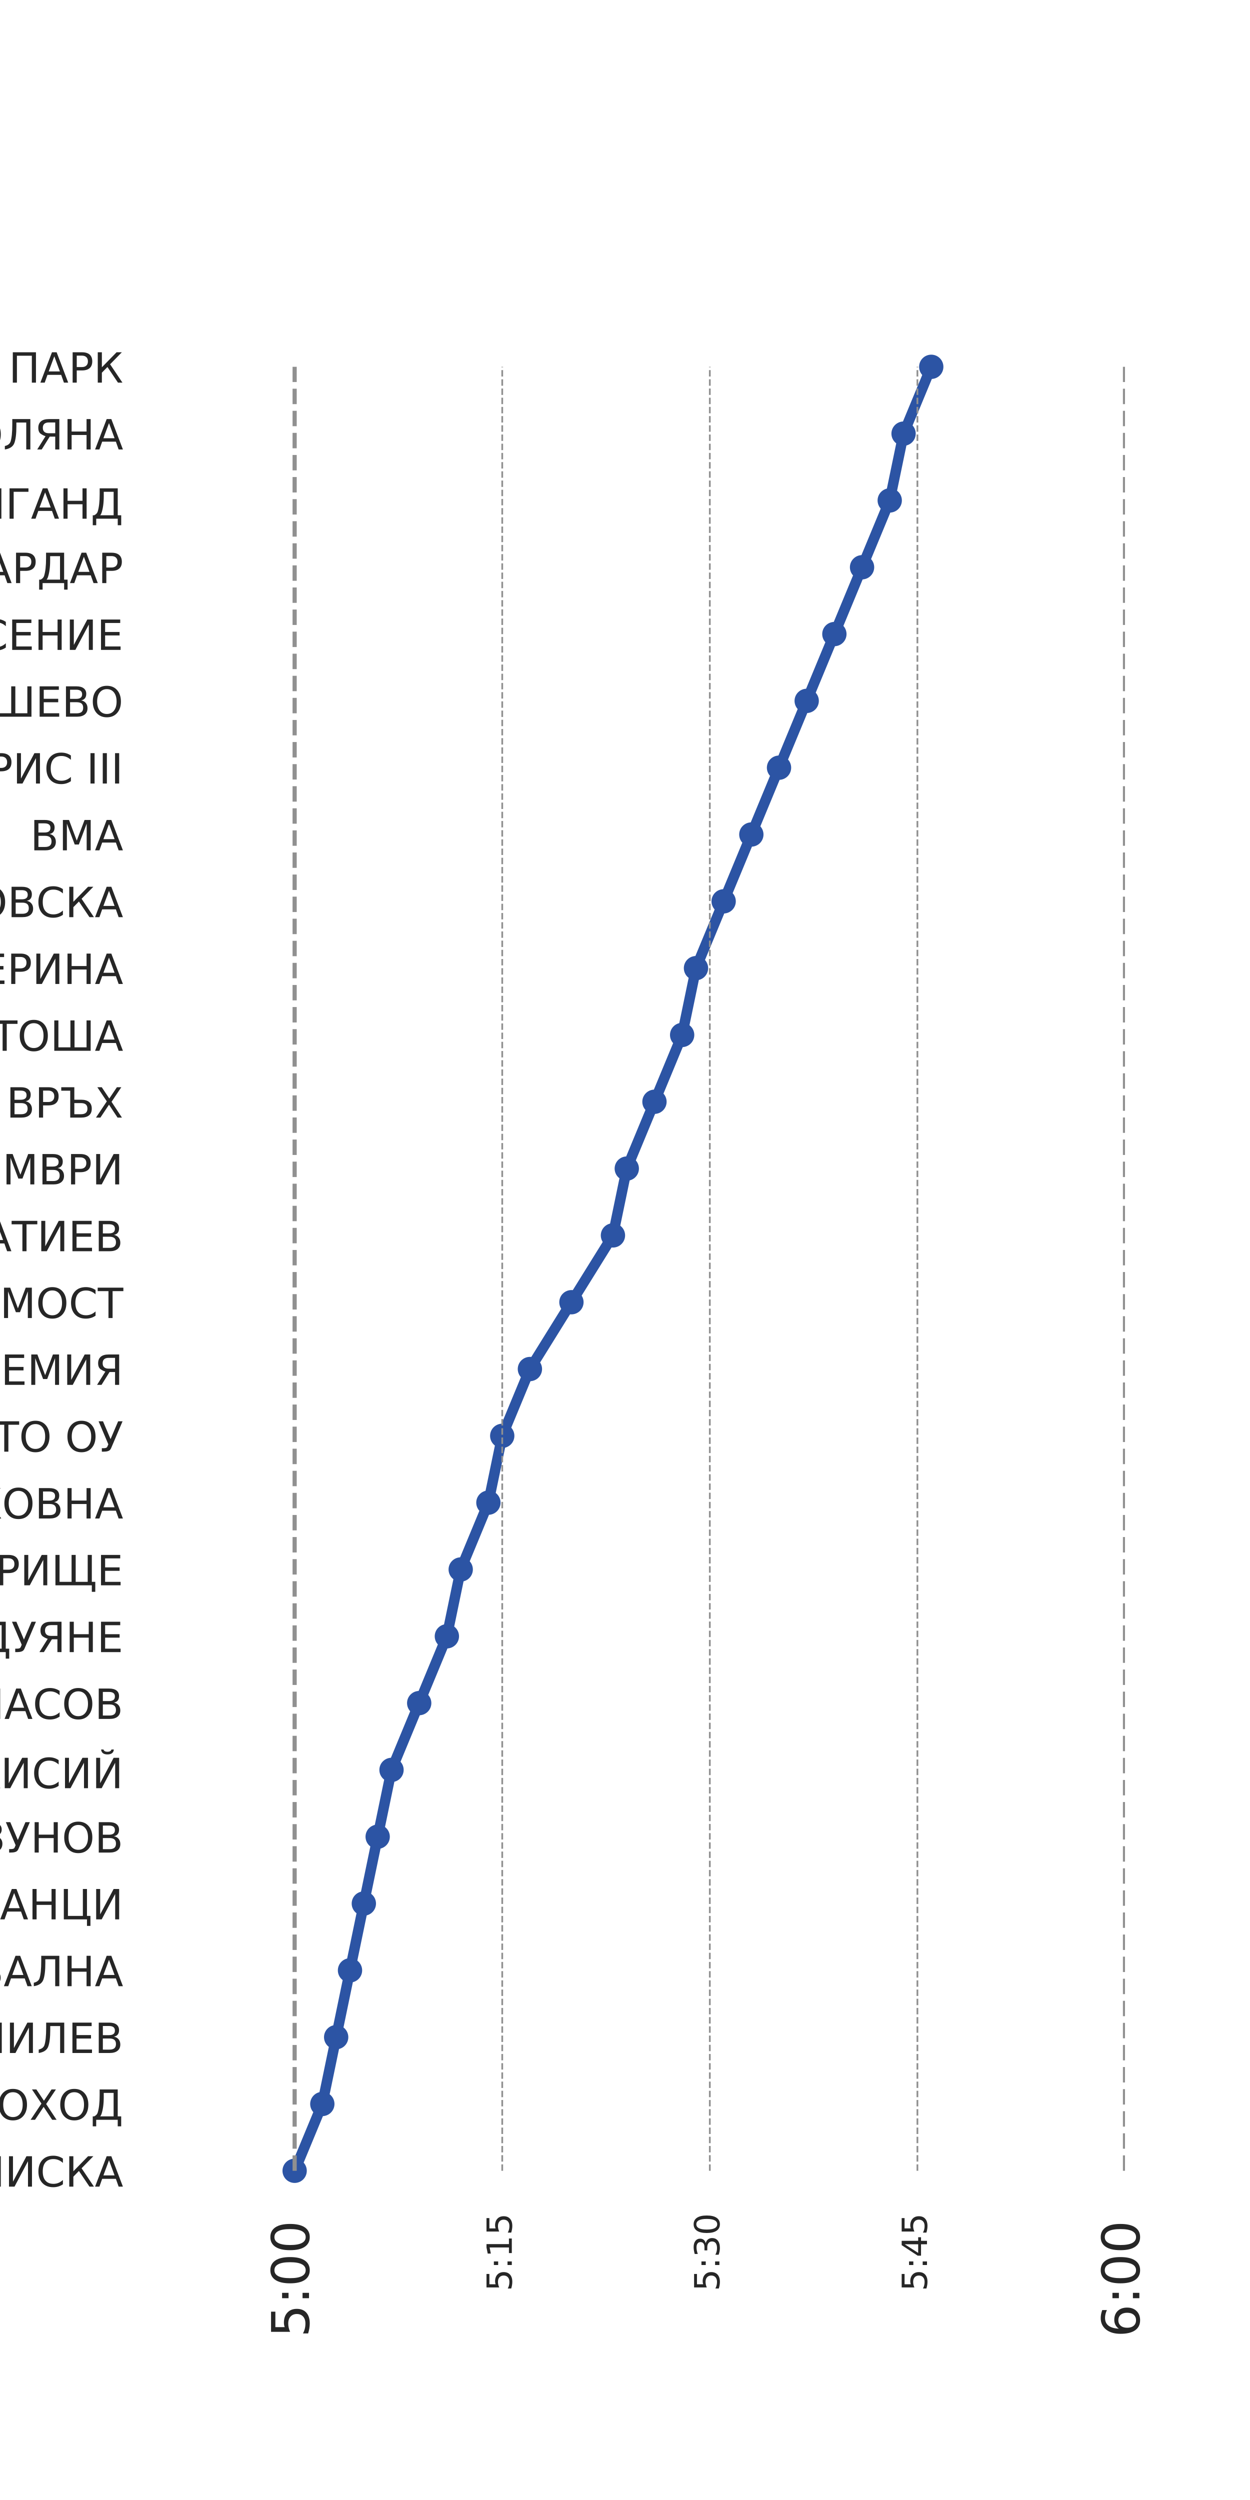<?xml version="1.0" encoding="utf-8" standalone="no"?>
<!DOCTYPE svg PUBLIC "-//W3C//DTD SVG 1.1//EN"
  "http://www.w3.org/Graphics/SVG/1.1/DTD/svg11.dtd">
<!-- Created with matplotlib (https://matplotlib.org/) -->
<svg height="720pt" version="1.1" viewBox="0 0 360 720" width="360pt" xmlns="http://www.w3.org/2000/svg" xmlns:xlink="http://www.w3.org/1999/xlink">
 <defs>
  <style type="text/css">
*{stroke-linecap:butt;stroke-linejoin:round;}
  </style>
 </defs>
 <g id="figure_1">
  <g id="patch_1">
   <path d="M 0 720 
L 360 720 
L 360 0 
L 0 0 
z
" style="fill:#ffffff;"/>
  </g>
  <g id="axes_1">
   <g id="patch_2">
    <path d="M 45 630 
L 324 630 
L 324 86.4 
L 45 86.4 
z
" style="fill:#ffffff;"/>
   </g>
   <g id="matplotlib.axis_1">
    <g id="xtick_1">
     <g id="text_1">
      <!-- 5:00 -->
      <defs>
       <path d="M 10.797 72.906 
L 49.516 72.906 
L 49.516 64.594 
L 19.828 64.594 
L 19.828 46.734 
Q 21.969 47.469 24.109 47.828 
Q 26.266 48.188 28.422 48.188 
Q 40.625 48.188 47.75 41.5 
Q 54.891 34.812 54.891 23.391 
Q 54.891 11.625 47.562 5.094 
Q 40.234 -1.422 26.906 -1.422 
Q 22.312 -1.422 17.547 -0.641 
Q 12.797 0.141 7.719 1.703 
L 7.719 11.625 
Q 12.109 9.234 16.797 8.062 
Q 21.484 6.891 26.703 6.891 
Q 35.156 6.891 40.078 11.328 
Q 45.016 15.766 45.016 23.391 
Q 45.016 31 40.078 35.438 
Q 35.156 39.891 26.703 39.891 
Q 22.75 39.891 18.812 39.016 
Q 14.891 38.141 10.797 36.281 
z
" id="DejaVuSans-53"/>
       <path d="M 11.719 12.406 
L 22.016 12.406 
L 22.016 0 
L 11.719 0 
z
M 11.719 51.703 
L 22.016 51.703 
L 22.016 39.312 
L 11.719 39.312 
z
" id="DejaVuSans-58"/>
       <path d="M 31.781 66.406 
Q 24.172 66.406 20.328 58.906 
Q 16.5 51.422 16.5 36.375 
Q 16.5 21.391 20.328 13.891 
Q 24.172 6.391 31.781 6.391 
Q 39.453 6.391 43.281 13.891 
Q 47.125 21.391 47.125 36.375 
Q 47.125 51.422 43.281 58.906 
Q 39.453 66.406 31.781 66.406 
z
M 31.781 74.219 
Q 44.047 74.219 50.516 64.516 
Q 56.984 54.828 56.984 36.375 
Q 56.984 17.969 50.516 8.266 
Q 44.047 -1.422 31.781 -1.422 
Q 19.531 -1.422 13.062 8.266 
Q 6.594 17.969 6.594 36.375 
Q 6.594 54.828 13.062 64.516 
Q 19.531 74.219 31.781 74.219 
z
" id="DejaVuSans-48"/>
      </defs>
      <g style="fill:#262626;" transform="translate(88.996 673.184)rotate(-90)scale(0.15 -0.15)">
       <use xlink:href="#DejaVuSans-53"/>
       <use x="63.623" xlink:href="#DejaVuSans-58"/>
       <use x="97.314" xlink:href="#DejaVuSans-48"/>
       <use x="160.938" xlink:href="#DejaVuSans-48"/>
      </g>
     </g>
    </g>
    <g id="xtick_2">
     <g id="text_2">
      <!-- 6:00 -->
      <defs>
       <path d="M 33.016 40.375 
Q 26.375 40.375 22.484 35.828 
Q 18.609 31.297 18.609 23.391 
Q 18.609 15.531 22.484 10.953 
Q 26.375 6.391 33.016 6.391 
Q 39.656 6.391 43.531 10.953 
Q 47.406 15.531 47.406 23.391 
Q 47.406 31.297 43.531 35.828 
Q 39.656 40.375 33.016 40.375 
z
M 52.594 71.297 
L 52.594 62.312 
Q 48.875 64.062 45.094 64.984 
Q 41.312 65.922 37.594 65.922 
Q 27.828 65.922 22.672 59.328 
Q 17.531 52.734 16.797 39.406 
Q 19.672 43.656 24.016 45.922 
Q 28.375 48.188 33.594 48.188 
Q 44.578 48.188 50.953 41.516 
Q 57.328 34.859 57.328 23.391 
Q 57.328 12.156 50.688 5.359 
Q 44.047 -1.422 33.016 -1.422 
Q 20.359 -1.422 13.672 8.266 
Q 6.984 17.969 6.984 36.375 
Q 6.984 53.656 15.188 63.938 
Q 23.391 74.219 37.203 74.219 
Q 40.922 74.219 44.703 73.484 
Q 48.484 72.75 52.594 71.297 
z
" id="DejaVuSans-54"/>
      </defs>
      <g style="fill:#262626;" transform="translate(328.139 673.184)rotate(-90)scale(0.15 -0.15)">
       <use xlink:href="#DejaVuSans-54"/>
       <use x="63.623" xlink:href="#DejaVuSans-58"/>
       <use x="97.314" xlink:href="#DejaVuSans-48"/>
       <use x="160.938" xlink:href="#DejaVuSans-48"/>
      </g>
     </g>
    </g>
    <g id="xtick_3">
     <g id="text_3">
      <!-- 5:15 -->
      <defs>
       <path d="M 12.406 8.297 
L 28.516 8.297 
L 28.516 63.922 
L 10.984 60.406 
L 10.984 69.391 
L 28.422 72.906 
L 38.281 72.906 
L 38.281 8.297 
L 54.391 8.297 
L 54.391 0 
L 12.406 0 
z
" id="DejaVuSans-49"/>
      </defs>
      <g style="fill:#262626;" transform="translate(147.402 659.856)rotate(-90)scale(0.1 -0.1)">
       <use xlink:href="#DejaVuSans-53"/>
       <use x="63.623" xlink:href="#DejaVuSans-58"/>
       <use x="97.314" xlink:href="#DejaVuSans-49"/>
       <use x="160.938" xlink:href="#DejaVuSans-53"/>
      </g>
     </g>
    </g>
    <g id="xtick_4">
     <g id="text_4">
      <!-- 5:30 -->
      <defs>
       <path d="M 40.578 39.312 
Q 47.656 37.797 51.625 33 
Q 55.609 28.219 55.609 21.188 
Q 55.609 10.406 48.188 4.484 
Q 40.766 -1.422 27.094 -1.422 
Q 22.516 -1.422 17.656 -0.516 
Q 12.797 0.391 7.625 2.203 
L 7.625 11.719 
Q 11.719 9.328 16.594 8.109 
Q 21.484 6.891 26.812 6.891 
Q 36.078 6.891 40.938 10.547 
Q 45.797 14.203 45.797 21.188 
Q 45.797 27.641 41.281 31.266 
Q 36.766 34.906 28.719 34.906 
L 20.219 34.906 
L 20.219 43.016 
L 29.109 43.016 
Q 36.375 43.016 40.234 45.922 
Q 44.094 48.828 44.094 54.297 
Q 44.094 59.906 40.109 62.906 
Q 36.141 65.922 28.719 65.922 
Q 24.656 65.922 20.016 65.031 
Q 15.375 64.156 9.812 62.312 
L 9.812 71.094 
Q 15.438 72.656 20.344 73.438 
Q 25.25 74.219 29.594 74.219 
Q 40.828 74.219 47.359 69.109 
Q 53.906 64.016 53.906 55.328 
Q 53.906 49.266 50.438 45.094 
Q 46.969 40.922 40.578 39.312 
z
" id="DejaVuSans-51"/>
      </defs>
      <g style="fill:#262626;" transform="translate(207.188 659.856)rotate(-90)scale(0.1 -0.1)">
       <use xlink:href="#DejaVuSans-53"/>
       <use x="63.623" xlink:href="#DejaVuSans-58"/>
       <use x="97.314" xlink:href="#DejaVuSans-51"/>
       <use x="160.938" xlink:href="#DejaVuSans-48"/>
      </g>
     </g>
    </g>
    <g id="xtick_5">
     <g id="text_5">
      <!-- 5:45 -->
      <defs>
       <path d="M 37.797 64.312 
L 12.891 25.391 
L 37.797 25.391 
z
M 35.203 72.906 
L 47.609 72.906 
L 47.609 25.391 
L 58.016 25.391 
L 58.016 17.188 
L 47.609 17.188 
L 47.609 0 
L 37.797 0 
L 37.797 17.188 
L 4.891 17.188 
L 4.891 26.703 
z
" id="DejaVuSans-52"/>
      </defs>
      <g style="fill:#262626;" transform="translate(266.974 659.856)rotate(-90)scale(0.1 -0.1)">
       <use xlink:href="#DejaVuSans-53"/>
       <use x="63.623" xlink:href="#DejaVuSans-58"/>
       <use x="97.314" xlink:href="#DejaVuSans-52"/>
       <use x="160.938" xlink:href="#DejaVuSans-53"/>
      </g>
     </g>
    </g>
   </g>
   <g id="matplotlib.axis_2">
    <g id="ytick_1">
     <g id="text_6">
      <!-- ХОТЕЛ ПЛИСКА -->
      <defs>
       <path d="M 6.297 72.906 
L 16.891 72.906 
L 35.016 45.797 
L 53.219 72.906 
L 63.812 72.906 
L 40.375 37.891 
L 65.375 0 
L 54.781 0 
L 34.281 31 
L 13.625 0 
L 2.984 0 
L 29 38.922 
z
" id="DejaVuSans-1061"/>
       <path d="M 39.406 66.219 
Q 28.656 66.219 22.328 58.203 
Q 16.016 50.203 16.016 36.375 
Q 16.016 22.609 22.328 14.594 
Q 28.656 6.594 39.406 6.594 
Q 50.141 6.594 56.422 14.594 
Q 62.703 22.609 62.703 36.375 
Q 62.703 50.203 56.422 58.203 
Q 50.141 66.219 39.406 66.219 
z
M 39.406 74.219 
Q 54.734 74.219 63.906 63.938 
Q 73.094 53.656 73.094 36.375 
Q 73.094 19.141 63.906 8.859 
Q 54.734 -1.422 39.406 -1.422 
Q 24.031 -1.422 14.812 8.828 
Q 5.609 19.094 5.609 36.375 
Q 5.609 53.656 14.812 63.938 
Q 24.031 74.219 39.406 74.219 
z
" id="DejaVuSans-1054"/>
       <path d="M -0.297 72.906 
L 61.375 72.906 
L 61.375 64.594 
L 35.5 64.594 
L 35.5 0 
L 25.594 0 
L 25.594 64.594 
L -0.297 64.594 
z
" id="DejaVuSans-1058"/>
       <path d="M 9.812 72.906 
L 55.906 72.906 
L 55.906 64.594 
L 19.672 64.594 
L 19.672 43.016 
L 54.391 43.016 
L 54.391 34.719 
L 19.672 34.719 
L 19.672 8.297 
L 56.781 8.297 
L 56.781 0 
L 9.812 0 
z
" id="DejaVuSans-1045"/>
       <path d="M 4.109 0 
L 4.109 8.297 
Q 14.703 10.594 17.719 18.609 
Q 21.969 31.203 21.969 60.5 
L 21.969 72.906 
L 65.328 72.906 
L 65.328 0 
L 55.469 0 
L 55.469 64.594 
L 31.781 64.594 
L 31.781 55.609 
Q 31.781 27.984 26.812 15.094 
Q 22.016 2.734 4.109 0 
z
" id="DejaVuSans-1051"/>
       <path id="DejaVuSans-32"/>
       <path d="M 65.375 72.906 
L 65.375 0 
L 55.516 0 
L 55.516 64.594 
L 19.672 64.594 
L 19.672 0 
L 9.812 0 
L 9.812 72.906 
z
" id="DejaVuSans-1055"/>
       <path d="M 64.984 72.906 
L 64.984 0 
L 55.422 0 
L 55.422 60.984 
L 23.094 0 
L 9.812 0 
L 9.812 72.906 
L 19.391 72.906 
L 19.391 11.922 
L 51.703 72.906 
z
" id="DejaVuSans-1048"/>
       <path d="M 64.406 67.281 
L 64.406 56.891 
Q 59.422 61.531 53.781 63.812 
Q 48.141 66.109 41.797 66.109 
Q 29.297 66.109 22.656 58.469 
Q 16.016 50.828 16.016 36.375 
Q 16.016 21.969 22.656 14.328 
Q 29.297 6.688 41.797 6.688 
Q 48.141 6.688 53.781 8.984 
Q 59.422 11.281 64.406 15.922 
L 64.406 5.609 
Q 59.234 2.094 53.438 0.328 
Q 47.656 -1.422 41.219 -1.422 
Q 24.656 -1.422 15.125 8.703 
Q 5.609 18.844 5.609 36.375 
Q 5.609 53.953 15.125 64.078 
Q 24.656 74.219 41.219 74.219 
Q 47.75 74.219 53.531 72.484 
Q 59.328 70.75 64.406 67.281 
z
" id="DejaVuSans-1057"/>
       <path d="M 9.812 72.906 
L 19.672 72.906 
L 19.672 36.859 
L 54.938 72.906 
L 67.578 72.906 
L 39.406 44.094 
L 69.047 0 
L 58.297 0 
L 33.016 37.547 
L 19.672 23.922 
L 19.672 0 
L 9.812 0 
z
" id="DejaVuSans-1050"/>
       <path d="M 34.188 63.188 
L 20.797 26.906 
L 47.609 26.906 
z
M 28.609 72.906 
L 39.797 72.906 
L 67.578 0 
L 57.328 0 
L 50.688 18.703 
L 17.828 18.703 
L 11.188 0 
L 0.781 0 
z
" id="DejaVuSans-1040"/>
      </defs>
      <g style="fill:#262626;" transform="translate(-62.051 629.748)scale(0.12 -0.12)">
       <use xlink:href="#DejaVuSans-1061"/>
       <use x="68.506" xlink:href="#DejaVuSans-1054"/>
       <use x="147.217" xlink:href="#DejaVuSans-1058"/>
       <use x="208.301" xlink:href="#DejaVuSans-1045"/>
       <use x="271.484" xlink:href="#DejaVuSans-1051"/>
       <use x="346.68" xlink:href="#DejaVuSans-32"/>
       <use x="378.467" xlink:href="#DejaVuSans-1055"/>
       <use x="453.662" xlink:href="#DejaVuSans-1051"/>
       <use x="528.857" xlink:href="#DejaVuSans-1048"/>
       <use x="603.662" xlink:href="#DejaVuSans-1057"/>
       <use x="673.486" xlink:href="#DejaVuSans-1050"/>
       <use x="744.482" xlink:href="#DejaVuSans-1040"/>
      </g>
     </g>
    </g>
    <g id="ytick_2">
     <g id="text_7">
      <!-- ШИПЧЕНСКИ ПРОХОД -->
      <defs>
       <path d="M 58.406 8.297 
L 87.25 8.297 
L 87.25 72.906 
L 97.125 72.906 
L 97.125 0 
L 9.812 0 
L 9.812 72.906 
L 19.672 72.906 
L 19.672 8.297 
L 48.531 8.297 
L 48.531 72.906 
L 58.406 72.906 
z
" id="DejaVuSans-1064"/>
       <path d="M 48.828 0 
L 48.828 29.891 
L 28.469 29.891 
Q 19.391 29.891 13.969 35.578 
Q 8.547 41.266 8.547 52.875 
L 8.547 72.906 
L 18.359 72.906 
L 18.359 53.656 
Q 18.359 45.906 21.391 42.047 
Q 24.422 38.188 30.469 38.188 
L 48.828 38.188 
L 48.828 72.906 
L 58.734 72.906 
L 58.734 0 
z
" id="DejaVuSans-1063"/>
       <path d="M 9.812 72.906 
L 19.672 72.906 
L 19.672 43.016 
L 55.516 43.016 
L 55.516 72.906 
L 65.375 72.906 
L 65.375 0 
L 55.516 0 
L 55.516 34.719 
L 19.672 34.719 
L 19.672 0 
L 9.812 0 
z
" id="DejaVuSans-1053"/>
       <path d="M 19.672 64.797 
L 19.672 37.406 
L 32.078 37.406 
Q 38.969 37.406 42.719 40.969 
Q 46.484 44.531 46.484 51.125 
Q 46.484 57.672 42.719 61.234 
Q 38.969 64.797 32.078 64.797 
z
M 9.812 72.906 
L 32.078 72.906 
Q 44.344 72.906 50.609 67.359 
Q 56.891 61.812 56.891 51.125 
Q 56.891 40.328 50.609 34.812 
Q 44.344 29.297 32.078 29.297 
L 19.672 29.297 
L 19.672 0 
L 9.812 0 
z
" id="DejaVuSans-1056"/>
       <path d="M 22.797 8.297 
L 55.031 8.297 
L 55.031 64.594 
L 31.344 64.594 
L 31.344 54.25 
Q 31.344 29.891 25.875 13.719 
Q 24.75 10.406 22.797 8.297 
z
M 8.406 8.297 
Q 14.938 11.375 16.797 17.234 
Q 21.531 32.281 21.531 59.125 
L 21.531 72.906 
L 64.891 72.906 
L 64.891 8.297 
L 73.188 8.297 
L 73.188 -15.672 
L 64.891 -15.672 
L 64.891 0 
L 13.234 0 
L 13.234 -15.672 
L 4.938 -15.672 
L 4.938 8.297 
z
" id="DejaVuSans-1044"/>
      </defs>
      <g style="fill:#262626;" transform="translate(-102.607 610.506)scale(0.12 -0.12)">
       <use xlink:href="#DejaVuSans-1064"/>
       <use x="106.934" xlink:href="#DejaVuSans-1048"/>
       <use x="181.738" xlink:href="#DejaVuSans-1055"/>
       <use x="256.934" xlink:href="#DejaVuSans-1063"/>
       <use x="325.488" xlink:href="#DejaVuSans-1045"/>
       <use x="388.672" xlink:href="#DejaVuSans-1053"/>
       <use x="463.867" xlink:href="#DejaVuSans-1057"/>
       <use x="533.691" xlink:href="#DejaVuSans-1050"/>
       <use x="604.688" xlink:href="#DejaVuSans-1048"/>
       <use x="679.492" xlink:href="#DejaVuSans-32"/>
       <use x="711.279" xlink:href="#DejaVuSans-1055"/>
       <use x="786.475" xlink:href="#DejaVuSans-1056"/>
       <use x="846.777" xlink:href="#DejaVuSans-1054"/>
       <use x="925.488" xlink:href="#DejaVuSans-1061"/>
       <use x="993.994" xlink:href="#DejaVuSans-1054"/>
       <use x="1072.705" xlink:href="#DejaVuSans-1044"/>
      </g>
     </g>
    </g>
    <g id="ytick_3">
     <g id="text_8">
      <!-- УЛ. ГЕО МИЛЕВ -->
      <defs>
       <path d="M 31.984 8.844 
Q 30.953 6.391 29.391 4.547 
Q 25.531 0 13.281 0 
L 9.516 0 
L 9.516 8.297 
L 12.594 8.297 
Q 18.406 8.297 20.656 9.625 
Q 22.016 10.453 22.906 12.5 
L 25.094 17.672 
L 1.703 72.906 
L 12.312 72.906 
L 30.422 30.125 
L 48.641 72.906 
L 59.234 72.906 
z
" id="DejaVuSans-1059"/>
       <path d="M 10.688 12.406 
L 21 12.406 
L 21 0 
L 10.688 0 
z
" id="DejaVuSans-46"/>
       <path d="M 9.812 0 
L 9.812 72.906 
L 55.172 72.906 
L 55.172 64.594 
L 19.672 64.594 
L 19.672 0 
z
" id="DejaVuSans-1043"/>
       <path d="M 9.812 72.906 
L 24.516 72.906 
L 43.109 23.297 
L 61.812 72.906 
L 76.516 72.906 
L 76.516 0 
L 66.891 0 
L 66.891 64.016 
L 48.094 14.016 
L 38.188 14.016 
L 19.391 64.016 
L 19.391 0 
L 9.812 0 
z
" id="DejaVuSans-1052"/>
       <path d="M 19.672 34.812 
L 19.672 8.109 
L 35.5 8.109 
Q 43.453 8.109 47.281 11.406 
Q 51.125 14.703 51.125 21.484 
Q 51.125 28.328 47.281 31.562 
Q 43.453 34.812 35.5 34.812 
z
M 19.672 64.797 
L 19.672 42.828 
L 34.281 42.828 
Q 41.5 42.828 45.031 45.531 
Q 48.578 48.25 48.578 53.812 
Q 48.578 59.328 45.031 62.062 
Q 41.5 64.797 34.281 64.797 
z
M 9.812 72.906 
L 35.016 72.906 
Q 46.297 72.906 52.391 68.219 
Q 58.5 63.531 58.5 54.891 
Q 58.5 48.188 55.375 44.234 
Q 52.25 40.281 46.188 39.312 
Q 53.469 37.75 57.5 32.781 
Q 61.531 27.828 61.531 20.406 
Q 61.531 10.641 54.891 5.312 
Q 48.25 0 35.984 0 
L 9.812 0 
z
" id="DejaVuSans-1042"/>
      </defs>
      <g style="fill:#262626;" transform="translate(-60.796 591.263)scale(0.12 -0.12)">
       <use xlink:href="#DejaVuSans-1059"/>
       <use x="60.938" xlink:href="#DejaVuSans-1051"/>
       <use x="136.133" xlink:href="#DejaVuSans-46"/>
       <use x="167.92" xlink:href="#DejaVuSans-32"/>
       <use x="199.707" xlink:href="#DejaVuSans-1043"/>
       <use x="260.693" xlink:href="#DejaVuSans-1045"/>
       <use x="323.877" xlink:href="#DejaVuSans-1054"/>
       <use x="402.588" xlink:href="#DejaVuSans-32"/>
       <use x="434.375" xlink:href="#DejaVuSans-1052"/>
       <use x="520.654" xlink:href="#DejaVuSans-1048"/>
       <use x="595.459" xlink:href="#DejaVuSans-1051"/>
       <use x="670.654" xlink:href="#DejaVuSans-1045"/>
       <use x="733.838" xlink:href="#DejaVuSans-1042"/>
      </g>
     </g>
    </g>
    <g id="ytick_4">
     <g id="text_9">
      <!-- ЗАЛА ФЕСТИВАЛНА -->
      <defs>
       <path d="M 28.562 74.219 
Q 40.578 74.219 48.188 69.109 
Q 55.812 64.016 55.812 55.328 
Q 55.812 49.266 52.344 45.094 
Q 48.875 40.922 42.484 39.312 
Q 49.562 37.797 53.531 33 
Q 57.516 28.219 57.516 21.188 
Q 57.516 9.969 48.844 4.266 
Q 40.188 -1.422 28.562 -1.422 
Q 22.609 -1.422 15.672 0.188 
Q 8.734 1.812 6.594 3.172 
L 6.594 13.328 
Q 14.062 8.984 18.188 7.938 
Q 22.312 6.891 28.375 6.891 
Q 37.547 6.891 42.625 10.406 
Q 47.703 13.922 47.703 21.188 
Q 47.703 27.641 43.188 31.266 
Q 38.672 34.906 29.156 34.906 
L 19.188 34.906 
L 19.188 43.016 
L 29.547 43.016 
Q 38.281 43.016 42.141 45.922 
Q 46 48.828 46 54.297 
Q 46 59.906 42.016 62.906 
Q 38.031 65.922 28.375 65.922 
Q 21.828 65.922 19.578 65.328 
Q 17.328 64.75 7.328 60.984 
L 7.328 70.609 
Q 12.844 72.562 18.594 73.391 
Q 24.359 74.219 28.562 74.219 
z
" id="DejaVuSans-1047"/>
       <path d="M 38.141 57.906 
Q 27.547 56.938 21.922 51.953 
Q 16.312 46.969 16.312 37.359 
Q 16.312 27.734 21.922 22.781 
Q 27.547 17.828 38.141 16.844 
z
M 48.047 16.844 
Q 58.641 17.828 64.203 22.781 
Q 69.781 27.734 69.781 37.359 
Q 69.781 46.969 64.203 51.953 
Q 58.641 56.938 48.047 57.906 
z
M 38.141 8.688 
Q 22.656 9.812 14.281 17.109 
Q 5.906 24.422 5.906 37.359 
Q 5.906 50.297 14.281 57.641 
Q 22.656 64.984 38.141 66.109 
L 38.141 72.906 
L 48.047 72.906 
L 48.047 66.109 
Q 63.531 64.984 71.844 57.688 
Q 80.172 50.391 80.172 37.359 
Q 80.172 24.422 71.844 17.109 
Q 63.531 9.812 48.047 8.688 
L 48.047 0 
L 38.141 0 
z
" id="DejaVuSans-1060"/>
      </defs>
      <g style="fill:#262626;" transform="translate(-86.746 572.021)scale(0.12 -0.12)">
       <use xlink:href="#DejaVuSans-1047"/>
       <use x="64.111" xlink:href="#DejaVuSans-1040"/>
       <use x="132.52" xlink:href="#DejaVuSans-1051"/>
       <use x="207.715" xlink:href="#DejaVuSans-1040"/>
       <use x="276.123" xlink:href="#DejaVuSans-32"/>
       <use x="307.91" xlink:href="#DejaVuSans-1060"/>
       <use x="393.994" xlink:href="#DejaVuSans-1045"/>
       <use x="457.178" xlink:href="#DejaVuSans-1057"/>
       <use x="527.002" xlink:href="#DejaVuSans-1058"/>
       <use x="588.086" xlink:href="#DejaVuSans-1048"/>
       <use x="662.891" xlink:href="#DejaVuSans-1042"/>
       <use x="731.494" xlink:href="#DejaVuSans-1040"/>
       <use x="799.902" xlink:href="#DejaVuSans-1051"/>
       <use x="875.098" xlink:href="#DejaVuSans-1053"/>
       <use x="950.293" xlink:href="#DejaVuSans-1040"/>
      </g>
     </g>
    </g>
    <g id="ytick_5">
     <g id="text_10">
      <!-- УЛ. КАЛИМАНЦИ -->
      <defs>
       <path d="M 65.375 0 
L 9.812 0 
L 9.812 72.906 
L 19.672 72.906 
L 19.672 8.297 
L 55.516 8.297 
L 55.516 72.906 
L 65.375 72.906 
L 65.375 8.297 
L 73.688 8.297 
L 73.688 -15.672 
L 65.375 -15.672 
z
" id="DejaVuSans-1062"/>
      </defs>
      <g style="fill:#262626;" transform="translate(-69.076 552.779)scale(0.12 -0.12)">
       <use xlink:href="#DejaVuSans-1059"/>
       <use x="60.938" xlink:href="#DejaVuSans-1051"/>
       <use x="136.133" xlink:href="#DejaVuSans-46"/>
       <use x="167.92" xlink:href="#DejaVuSans-32"/>
       <use x="199.707" xlink:href="#DejaVuSans-1050"/>
       <use x="270.703" xlink:href="#DejaVuSans-1040"/>
       <use x="339.111" xlink:href="#DejaVuSans-1051"/>
       <use x="414.307" xlink:href="#DejaVuSans-1048"/>
       <use x="489.111" xlink:href="#DejaVuSans-1052"/>
       <use x="575.391" xlink:href="#DejaVuSans-1040"/>
       <use x="643.799" xlink:href="#DejaVuSans-1053"/>
       <use x="718.994" xlink:href="#DejaVuSans-1062"/>
       <use x="796.631" xlink:href="#DejaVuSans-1048"/>
      </g>
     </g>
    </g>
    <g id="ytick_6">
     <g id="text_11">
      <!-- УЛ. АТАНАС УЗУНОВ -->
      <g style="fill:#262626;" transform="translate(-90.659 533.536)scale(0.12 -0.12)">
       <use xlink:href="#DejaVuSans-1059"/>
       <use x="60.938" xlink:href="#DejaVuSans-1051"/>
       <use x="136.133" xlink:href="#DejaVuSans-46"/>
       <use x="167.92" xlink:href="#DejaVuSans-32"/>
       <use x="199.707" xlink:href="#DejaVuSans-1040"/>
       <use x="268.115" xlink:href="#DejaVuSans-1058"/>
       <use x="329.199" xlink:href="#DejaVuSans-1040"/>
       <use x="397.607" xlink:href="#DejaVuSans-1053"/>
       <use x="472.803" xlink:href="#DejaVuSans-1040"/>
       <use x="541.211" xlink:href="#DejaVuSans-1057"/>
       <use x="611.035" xlink:href="#DejaVuSans-32"/>
       <use x="642.822" xlink:href="#DejaVuSans-1059"/>
       <use x="703.76" xlink:href="#DejaVuSans-1047"/>
       <use x="767.871" xlink:href="#DejaVuSans-1059"/>
       <use x="828.809" xlink:href="#DejaVuSans-1053"/>
       <use x="904.004" xlink:href="#DejaVuSans-1054"/>
       <use x="982.715" xlink:href="#DejaVuSans-1042"/>
      </g>
     </g>
    </g>
    <g id="ytick_7">
     <g id="text_12">
      <!-- ЧИТАЛИЩЕ ОТЕЦ ПАИСИЙ -->
      <defs>
       <path d="M 97.125 0 
L 9.812 0 
L 9.812 72.906 
L 19.672 72.906 
L 19.672 8.297 
L 48.531 8.297 
L 48.531 72.906 
L 58.406 72.906 
L 58.406 8.297 
L 87.25 8.297 
L 87.25 72.906 
L 97.125 72.906 
L 97.125 8.297 
L 105.422 8.297 
L 105.422 -15.672 
L 97.125 -15.672 
z
" id="DejaVuSans-1065"/>
       <path d="M 64.984 72.906 
L 64.984 0 
L 55.422 0 
L 55.422 60.984 
L 23.094 0 
L 9.812 0 
L 9.812 72.906 
L 19.391 72.906 
L 19.391 11.922 
L 51.703 72.906 
z
M 21.688 92.828 
L 27.438 92.828 
Q 28.078 90.188 30.484 88.797 
Q 32.906 87.406 36.969 87.406 
Q 40.969 87.406 43.328 88.75 
Q 45.703 90.094 46.484 92.828 
L 52.25 92.828 
Q 51.766 87.016 47.859 84.016 
Q 43.953 81.016 36.969 81.016 
Q 29.938 81.016 26.047 83.984 
Q 22.172 86.969 21.688 92.828 
z
" id="DejaVuSans-1049"/>
      </defs>
      <g style="fill:#262626;" transform="translate(-129.8 514.997)scale(0.12 -0.12)">
       <use xlink:href="#DejaVuSans-1063"/>
       <use x="68.555" xlink:href="#DejaVuSans-1048"/>
       <use x="143.359" xlink:href="#DejaVuSans-1058"/>
       <use x="204.443" xlink:href="#DejaVuSans-1040"/>
       <use x="272.852" xlink:href="#DejaVuSans-1051"/>
       <use x="348.047" xlink:href="#DejaVuSans-1048"/>
       <use x="422.852" xlink:href="#DejaVuSans-1065"/>
       <use x="532.227" xlink:href="#DejaVuSans-1045"/>
       <use x="595.41" xlink:href="#DejaVuSans-32"/>
       <use x="627.197" xlink:href="#DejaVuSans-1054"/>
       <use x="705.908" xlink:href="#DejaVuSans-1058"/>
       <use x="766.992" xlink:href="#DejaVuSans-1045"/>
       <use x="830.176" xlink:href="#DejaVuSans-1062"/>
       <use x="907.812" xlink:href="#DejaVuSans-32"/>
       <use x="939.6" xlink:href="#DejaVuSans-1055"/>
       <use x="1014.795" xlink:href="#DejaVuSans-1040"/>
       <use x="1083.203" xlink:href="#DejaVuSans-1048"/>
       <use x="1158.008" xlink:href="#DejaVuSans-1057"/>
       <use x="1227.832" xlink:href="#DejaVuSans-1048"/>
       <use x="1302.637" xlink:href="#DejaVuSans-1049"/>
      </g>
     </g>
    </g>
    <g id="ytick_8">
     <g id="text_13">
      <!-- УЛ. ВЕЛЧО АТАНАСОВ -->
      <g style="fill:#262626;" transform="translate(-101.831 495.051)scale(0.12 -0.12)">
       <use xlink:href="#DejaVuSans-1059"/>
       <use x="60.938" xlink:href="#DejaVuSans-1051"/>
       <use x="136.133" xlink:href="#DejaVuSans-46"/>
       <use x="167.92" xlink:href="#DejaVuSans-32"/>
       <use x="199.707" xlink:href="#DejaVuSans-1042"/>
       <use x="268.311" xlink:href="#DejaVuSans-1045"/>
       <use x="331.494" xlink:href="#DejaVuSans-1051"/>
       <use x="406.689" xlink:href="#DejaVuSans-1063"/>
       <use x="475.244" xlink:href="#DejaVuSans-1054"/>
       <use x="553.955" xlink:href="#DejaVuSans-32"/>
       <use x="585.742" xlink:href="#DejaVuSans-1040"/>
       <use x="654.15" xlink:href="#DejaVuSans-1058"/>
       <use x="715.234" xlink:href="#DejaVuSans-1040"/>
       <use x="783.643" xlink:href="#DejaVuSans-1053"/>
       <use x="858.838" xlink:href="#DejaVuSans-1040"/>
       <use x="927.246" xlink:href="#DejaVuSans-1057"/>
       <use x="997.07" xlink:href="#DejaVuSans-1054"/>
       <use x="1075.781" xlink:href="#DejaVuSans-1042"/>
      </g>
     </g>
    </g>
    <g id="ytick_9">
     <g id="text_14">
      <!-- ГАРА ПОДУЯНЕ -->
      <defs>
       <path d="M 20.062 51.906 
Q 20.062 45.516 23.703 42.219 
Q 27.344 38.922 34.469 38.922 
L 49.812 38.922 
L 49.812 64.797 
L 34.469 64.797 
Q 27.344 64.797 23.703 61.547 
Q 20.062 58.297 20.062 51.906 
z
M 6.641 0 
L 26.562 31.891 
Q 21.688 33.156 15.438 37.281 
Q 9.188 41.406 9.188 51.906 
Q 9.188 61.969 15.531 67.438 
Q 21.875 72.906 34.469 72.906 
L 59.672 72.906 
L 59.672 0 
L 49.812 0 
L 49.812 30.812 
L 36.625 30.812 
L 17.391 0 
z
" id="DejaVuSans-1071"/>
      </defs>
      <g style="fill:#262626;" transform="translate(-59.388 475.809)scale(0.12 -0.12)">
       <use xlink:href="#DejaVuSans-1043"/>
       <use x="60.986" xlink:href="#DejaVuSans-1040"/>
       <use x="129.395" xlink:href="#DejaVuSans-1056"/>
       <use x="189.697" xlink:href="#DejaVuSans-1040"/>
       <use x="258.105" xlink:href="#DejaVuSans-32"/>
       <use x="289.893" xlink:href="#DejaVuSans-1055"/>
       <use x="365.088" xlink:href="#DejaVuSans-1054"/>
       <use x="443.799" xlink:href="#DejaVuSans-1044"/>
       <use x="521.924" xlink:href="#DejaVuSans-1059"/>
       <use x="582.861" xlink:href="#DejaVuSans-1071"/>
       <use x="652.344" xlink:href="#DejaVuSans-1053"/>
       <use x="727.539" xlink:href="#DejaVuSans-1045"/>
      </g>
     </g>
    </g>
    <g id="ytick_10">
     <g id="text_15">
      <!-- УЛ. ОБОРИЩЕ -->
      <defs>
       <path d="M 51.125 21.438 
Q 51.125 28.219 47.281 31.516 
Q 43.453 34.812 35.5 34.812 
L 19.672 34.812 
L 19.672 8.109 
L 35.5 8.109 
Q 43.453 8.109 47.281 11.406 
Q 51.125 14.703 51.125 21.438 
z
M 56.391 72.906 
L 56.391 64.797 
L 19.672 64.797 
L 19.672 42.922 
L 35.984 42.922 
Q 48.25 42.922 54.891 37.594 
Q 61.531 32.281 61.531 21.438 
Q 61.531 10.641 55.109 5.312 
Q 48.688 0 35.984 0 
L 9.812 0 
L 9.812 72.906 
z
" id="DejaVuSans-1041"/>
      </defs>
      <g style="fill:#262626;" transform="translate(-52.511 456.566)scale(0.12 -0.12)">
       <use xlink:href="#DejaVuSans-1059"/>
       <use x="60.938" xlink:href="#DejaVuSans-1051"/>
       <use x="136.133" xlink:href="#DejaVuSans-46"/>
       <use x="167.92" xlink:href="#DejaVuSans-32"/>
       <use x="199.707" xlink:href="#DejaVuSans-1054"/>
       <use x="278.418" xlink:href="#DejaVuSans-1041"/>
       <use x="347.021" xlink:href="#DejaVuSans-1054"/>
       <use x="425.732" xlink:href="#DejaVuSans-1056"/>
       <use x="486.035" xlink:href="#DejaVuSans-1048"/>
       <use x="560.84" xlink:href="#DejaVuSans-1065"/>
       <use x="670.215" xlink:href="#DejaVuSans-1045"/>
      </g>
     </g>
    </g>
    <g id="ytick_11">
     <g id="text_16">
      <!-- УЛ. ЧЕРКОВНА -->
      <g style="fill:#262626;" transform="translate(-54.943 437.324)scale(0.12 -0.12)">
       <use xlink:href="#DejaVuSans-1059"/>
       <use x="60.938" xlink:href="#DejaVuSans-1051"/>
       <use x="136.133" xlink:href="#DejaVuSans-46"/>
       <use x="167.92" xlink:href="#DejaVuSans-32"/>
       <use x="199.707" xlink:href="#DejaVuSans-1063"/>
       <use x="268.262" xlink:href="#DejaVuSans-1045"/>
       <use x="331.445" xlink:href="#DejaVuSans-1056"/>
       <use x="391.748" xlink:href="#DejaVuSans-1050"/>
       <use x="462.744" xlink:href="#DejaVuSans-1054"/>
       <use x="541.455" xlink:href="#DejaVuSans-1042"/>
       <use x="610.059" xlink:href="#DejaVuSans-1053"/>
       <use x="685.254" xlink:href="#DejaVuSans-1040"/>
      </g>
     </g>
    </g>
    <g id="ytick_12">
     <g id="text_17">
      <!-- 129-ТО ОУ -->
      <defs>
       <path d="M 19.188 8.297 
L 53.609 8.297 
L 53.609 0 
L 7.328 0 
L 7.328 8.297 
Q 12.938 14.109 22.625 23.891 
Q 32.328 33.688 34.812 36.531 
Q 39.547 41.844 41.422 45.531 
Q 43.312 49.219 43.312 52.781 
Q 43.312 58.594 39.234 62.25 
Q 35.156 65.922 28.609 65.922 
Q 23.969 65.922 18.812 64.312 
Q 13.672 62.703 7.812 59.422 
L 7.812 69.391 
Q 13.766 71.781 18.938 73 
Q 24.125 74.219 28.422 74.219 
Q 39.75 74.219 46.484 68.547 
Q 53.219 62.891 53.219 53.422 
Q 53.219 48.922 51.531 44.891 
Q 49.859 40.875 45.406 35.406 
Q 44.188 33.984 37.641 27.219 
Q 31.109 20.453 19.188 8.297 
z
" id="DejaVuSans-50"/>
       <path d="M 10.984 1.516 
L 10.984 10.5 
Q 14.703 8.734 18.5 7.812 
Q 22.312 6.891 25.984 6.891 
Q 35.75 6.891 40.891 13.453 
Q 46.047 20.016 46.781 33.406 
Q 43.953 29.203 39.594 26.953 
Q 35.25 24.703 29.984 24.703 
Q 19.047 24.703 12.672 31.312 
Q 6.297 37.938 6.297 49.422 
Q 6.297 60.641 12.938 67.422 
Q 19.578 74.219 30.609 74.219 
Q 43.266 74.219 49.922 64.516 
Q 56.594 54.828 56.594 36.375 
Q 56.594 19.141 48.406 8.859 
Q 40.234 -1.422 26.422 -1.422 
Q 22.703 -1.422 18.891 -0.688 
Q 15.094 0.047 10.984 1.516 
z
M 30.609 32.422 
Q 37.25 32.422 41.125 36.953 
Q 45.016 41.5 45.016 49.422 
Q 45.016 57.281 41.125 61.844 
Q 37.25 66.406 30.609 66.406 
Q 23.969 66.406 20.094 61.844 
Q 16.219 57.281 16.219 49.422 
Q 16.219 41.5 20.094 36.953 
Q 23.969 32.422 30.609 32.422 
z
" id="DejaVuSans-57"/>
       <path d="M 4.891 31.391 
L 31.203 31.391 
L 31.203 23.391 
L 4.891 23.391 
z
" id="DejaVuSans-45"/>
      </defs>
      <g style="fill:#262626;" transform="translate(-29.082 418.081)scale(0.12 -0.12)">
       <use xlink:href="#DejaVuSans-49"/>
       <use x="63.623" xlink:href="#DejaVuSans-50"/>
       <use x="127.246" xlink:href="#DejaVuSans-57"/>
       <use x="190.869" xlink:href="#DejaVuSans-45"/>
       <use x="226.953" xlink:href="#DejaVuSans-1058"/>
       <use x="288.037" xlink:href="#DejaVuSans-1054"/>
       <use x="366.748" xlink:href="#DejaVuSans-32"/>
       <use x="398.535" xlink:href="#DejaVuSans-1054"/>
       <use x="477.246" xlink:href="#DejaVuSans-1059"/>
      </g>
     </g>
    </g>
    <g id="ytick_13">
     <g id="text_18">
      <!-- ВОЕННА АКАДЕМИЯ -->
      <g style="fill:#262626;" transform="translate(-89.397 398.839)scale(0.12 -0.12)">
       <use xlink:href="#DejaVuSans-1042"/>
       <use x="68.604" xlink:href="#DejaVuSans-1054"/>
       <use x="147.314" xlink:href="#DejaVuSans-1045"/>
       <use x="210.498" xlink:href="#DejaVuSans-1053"/>
       <use x="285.693" xlink:href="#DejaVuSans-1053"/>
       <use x="360.889" xlink:href="#DejaVuSans-1040"/>
       <use x="429.297" xlink:href="#DejaVuSans-32"/>
       <use x="461.084" xlink:href="#DejaVuSans-1040"/>
       <use x="529.492" xlink:href="#DejaVuSans-1050"/>
       <use x="600.488" xlink:href="#DejaVuSans-1040"/>
       <use x="668.896" xlink:href="#DejaVuSans-1044"/>
       <use x="747.021" xlink:href="#DejaVuSans-1045"/>
       <use x="810.205" xlink:href="#DejaVuSans-1052"/>
       <use x="896.484" xlink:href="#DejaVuSans-1048"/>
       <use x="971.289" xlink:href="#DejaVuSans-1071"/>
      </g>
     </g>
    </g>
    <g id="ytick_14">
     <g id="text_19">
      <!-- ПЛ. ОРЛОВ МОСТ -->
      <g style="fill:#262626;" transform="translate(-72.884 379.596)scale(0.12 -0.12)">
       <use xlink:href="#DejaVuSans-1055"/>
       <use x="75.195" xlink:href="#DejaVuSans-1051"/>
       <use x="150.391" xlink:href="#DejaVuSans-46"/>
       <use x="182.178" xlink:href="#DejaVuSans-32"/>
       <use x="213.965" xlink:href="#DejaVuSans-1054"/>
       <use x="292.676" xlink:href="#DejaVuSans-1056"/>
       <use x="352.979" xlink:href="#DejaVuSans-1051"/>
       <use x="428.174" xlink:href="#DejaVuSans-1054"/>
       <use x="506.885" xlink:href="#DejaVuSans-1042"/>
       <use x="575.488" xlink:href="#DejaVuSans-32"/>
       <use x="607.275" xlink:href="#DejaVuSans-1052"/>
       <use x="693.555" xlink:href="#DejaVuSans-1054"/>
       <use x="772.266" xlink:href="#DejaVuSans-1057"/>
       <use x="842.09" xlink:href="#DejaVuSans-1058"/>
      </g>
     </g>
    </g>
    <g id="ytick_15">
     <g id="text_20">
      <!-- УЛ. ГРАФ ИГНАТИЕВ -->
      <g style="fill:#262626;" transform="translate(-91.021 360.354)scale(0.12 -0.12)">
       <use xlink:href="#DejaVuSans-1059"/>
       <use x="60.938" xlink:href="#DejaVuSans-1051"/>
       <use x="136.133" xlink:href="#DejaVuSans-46"/>
       <use x="167.92" xlink:href="#DejaVuSans-32"/>
       <use x="199.707" xlink:href="#DejaVuSans-1043"/>
       <use x="260.693" xlink:href="#DejaVuSans-1056"/>
       <use x="320.996" xlink:href="#DejaVuSans-1040"/>
       <use x="389.404" xlink:href="#DejaVuSans-1060"/>
       <use x="475.488" xlink:href="#DejaVuSans-32"/>
       <use x="507.275" xlink:href="#DejaVuSans-1048"/>
       <use x="582.08" xlink:href="#DejaVuSans-1043"/>
       <use x="643.066" xlink:href="#DejaVuSans-1053"/>
       <use x="718.262" xlink:href="#DejaVuSans-1040"/>
       <use x="786.67" xlink:href="#DejaVuSans-1058"/>
       <use x="847.754" xlink:href="#DejaVuSans-1048"/>
       <use x="922.559" xlink:href="#DejaVuSans-1045"/>
       <use x="985.742" xlink:href="#DejaVuSans-1042"/>
      </g>
     </g>
    </g>
    <g id="ytick_16">
     <g id="text_21">
      <!-- УЛ. 6-ТИ СЕПТЕМВРИ -->
      <g style="fill:#262626;" transform="translate(-95.248 341.111)scale(0.12 -0.12)">
       <use xlink:href="#DejaVuSans-1059"/>
       <use x="60.938" xlink:href="#DejaVuSans-1051"/>
       <use x="136.133" xlink:href="#DejaVuSans-46"/>
       <use x="167.92" xlink:href="#DejaVuSans-32"/>
       <use x="199.707" xlink:href="#DejaVuSans-54"/>
       <use x="263.33" xlink:href="#DejaVuSans-45"/>
       <use x="299.414" xlink:href="#DejaVuSans-1058"/>
       <use x="360.498" xlink:href="#DejaVuSans-1048"/>
       <use x="435.303" xlink:href="#DejaVuSans-32"/>
       <use x="467.09" xlink:href="#DejaVuSans-1057"/>
       <use x="536.914" xlink:href="#DejaVuSans-1045"/>
       <use x="600.098" xlink:href="#DejaVuSans-1055"/>
       <use x="675.293" xlink:href="#DejaVuSans-1058"/>
       <use x="736.377" xlink:href="#DejaVuSans-1045"/>
       <use x="799.561" xlink:href="#DejaVuSans-1052"/>
       <use x="885.84" xlink:href="#DejaVuSans-1042"/>
       <use x="954.443" xlink:href="#DejaVuSans-1056"/>
       <use x="1014.746" xlink:href="#DejaVuSans-1048"/>
      </g>
     </g>
    </g>
    <g id="ytick_17">
     <g id="text_22">
      <!-- БУЛ. ЧЕРНИ ВРЪХ -->
      <defs>
       <path d="M 24.469 0 
L 24.469 64.594 
L 2.938 64.594 
L 2.938 72.906 
L 34.328 72.906 
L 34.328 42.922 
L 50.641 42.922 
Q 62.891 42.922 69.531 37.594 
Q 76.172 32.281 76.172 21.438 
Q 76.172 10.641 69.531 5.312 
Q 62.891 0 50.641 0 
z
M 65.766 21.438 
Q 65.766 28.219 61.922 31.547 
Q 58.109 34.812 50.141 34.812 
L 34.328 34.812 
L 34.328 8.109 
L 50.141 8.109 
Q 58.016 8.109 61.922 11.422 
Q 65.766 14.703 65.766 21.438 
z
" id="DejaVuSans-1066"/>
      </defs>
      <g style="fill:#262626;" transform="translate(-75.237 321.869)scale(0.12 -0.12)">
       <use xlink:href="#DejaVuSans-1041"/>
       <use x="68.604" xlink:href="#DejaVuSans-1059"/>
       <use x="129.541" xlink:href="#DejaVuSans-1051"/>
       <use x="204.736" xlink:href="#DejaVuSans-46"/>
       <use x="236.523" xlink:href="#DejaVuSans-32"/>
       <use x="268.311" xlink:href="#DejaVuSans-1063"/>
       <use x="336.865" xlink:href="#DejaVuSans-1045"/>
       <use x="400.049" xlink:href="#DejaVuSans-1056"/>
       <use x="460.352" xlink:href="#DejaVuSans-1053"/>
       <use x="535.547" xlink:href="#DejaVuSans-1048"/>
       <use x="610.352" xlink:href="#DejaVuSans-32"/>
       <use x="642.139" xlink:href="#DejaVuSans-1042"/>
       <use x="710.742" xlink:href="#DejaVuSans-1056"/>
       <use x="771.045" xlink:href="#DejaVuSans-1066"/>
       <use x="854.297" xlink:href="#DejaVuSans-1061"/>
      </g>
     </g>
    </g>
    <g id="ytick_18">
     <g id="text_23">
      <!-- БУЛ. ВИТОША -->
      <g style="fill:#262626;" transform="translate(-51.725 302.626)scale(0.12 -0.12)">
       <use xlink:href="#DejaVuSans-1041"/>
       <use x="68.604" xlink:href="#DejaVuSans-1059"/>
       <use x="129.541" xlink:href="#DejaVuSans-1051"/>
       <use x="204.736" xlink:href="#DejaVuSans-46"/>
       <use x="236.523" xlink:href="#DejaVuSans-32"/>
       <use x="268.311" xlink:href="#DejaVuSans-1042"/>
       <use x="336.914" xlink:href="#DejaVuSans-1048"/>
       <use x="411.719" xlink:href="#DejaVuSans-1058"/>
       <use x="472.803" xlink:href="#DejaVuSans-1054"/>
       <use x="551.514" xlink:href="#DejaVuSans-1064"/>
       <use x="658.447" xlink:href="#DejaVuSans-1040"/>
      </g>
     </g>
    </g>
    <g id="ytick_19">
     <g id="text_24">
      <!-- УМБАЛ СВ. ЕКАТЕРИНА -->
      <g style="fill:#262626;" transform="translate(-108.356 283.384)scale(0.12 -0.12)">
       <use xlink:href="#DejaVuSans-1059"/>
       <use x="60.938" xlink:href="#DejaVuSans-1052"/>
       <use x="147.217" xlink:href="#DejaVuSans-1041"/>
       <use x="215.82" xlink:href="#DejaVuSans-1040"/>
       <use x="284.229" xlink:href="#DejaVuSans-1051"/>
       <use x="359.424" xlink:href="#DejaVuSans-32"/>
       <use x="391.211" xlink:href="#DejaVuSans-1057"/>
       <use x="461.035" xlink:href="#DejaVuSans-1042"/>
       <use x="529.639" xlink:href="#DejaVuSans-46"/>
       <use x="561.426" xlink:href="#DejaVuSans-32"/>
       <use x="593.213" xlink:href="#DejaVuSans-1045"/>
       <use x="656.396" xlink:href="#DejaVuSans-1050"/>
       <use x="727.393" xlink:href="#DejaVuSans-1040"/>
       <use x="795.801" xlink:href="#DejaVuSans-1058"/>
       <use x="856.885" xlink:href="#DejaVuSans-1045"/>
       <use x="920.068" xlink:href="#DejaVuSans-1056"/>
       <use x="980.371" xlink:href="#DejaVuSans-1048"/>
       <use x="1055.176" xlink:href="#DejaVuSans-1053"/>
       <use x="1130.371" xlink:href="#DejaVuSans-1040"/>
      </g>
     </g>
    </g>
    <g id="ytick_20">
     <g id="text_25">
      <!-- УМБАЛ АЛЕКСАНДРОВСКА -->
      <g style="fill:#262626;" transform="translate(-129.792 264.141)scale(0.12 -0.12)">
       <use xlink:href="#DejaVuSans-1059"/>
       <use x="60.938" xlink:href="#DejaVuSans-1052"/>
       <use x="147.217" xlink:href="#DejaVuSans-1041"/>
       <use x="215.82" xlink:href="#DejaVuSans-1040"/>
       <use x="284.229" xlink:href="#DejaVuSans-1051"/>
       <use x="359.424" xlink:href="#DejaVuSans-32"/>
       <use x="391.211" xlink:href="#DejaVuSans-1040"/>
       <use x="459.619" xlink:href="#DejaVuSans-1051"/>
       <use x="534.814" xlink:href="#DejaVuSans-1045"/>
       <use x="597.998" xlink:href="#DejaVuSans-1050"/>
       <use x="668.994" xlink:href="#DejaVuSans-1057"/>
       <use x="738.818" xlink:href="#DejaVuSans-1040"/>
       <use x="807.227" xlink:href="#DejaVuSans-1053"/>
       <use x="882.422" xlink:href="#DejaVuSans-1044"/>
       <use x="960.547" xlink:href="#DejaVuSans-1056"/>
       <use x="1020.85" xlink:href="#DejaVuSans-1054"/>
       <use x="1099.561" xlink:href="#DejaVuSans-1042"/>
       <use x="1168.164" xlink:href="#DejaVuSans-1057"/>
       <use x="1237.988" xlink:href="#DejaVuSans-1050"/>
       <use x="1308.984" xlink:href="#DejaVuSans-1040"/>
      </g>
     </g>
    </g>
    <g id="ytick_21">
     <g id="text_26">
      <!-- ВМА -->
      <g style="fill:#262626;" transform="translate(8.704 244.899)scale(0.12 -0.12)">
       <use xlink:href="#DejaVuSans-1042"/>
       <use x="68.604" xlink:href="#DejaVuSans-1052"/>
       <use x="154.883" xlink:href="#DejaVuSans-1040"/>
      </g>
     </g>
    </g>
    <g id="ytick_22">
     <g id="text_27">
      <!-- БУЛ. ЦАР БОРИС ІІІ -->
      <defs>
       <path d="M 9.812 72.906 
L 19.672 72.906 
L 19.672 0 
L 9.812 0 
z
" id="DejaVuSans-1030"/>
      </defs>
      <g style="fill:#262626;" transform="translate(-81.978 225.656)scale(0.12 -0.12)">
       <use xlink:href="#DejaVuSans-1041"/>
       <use x="68.604" xlink:href="#DejaVuSans-1059"/>
       <use x="129.541" xlink:href="#DejaVuSans-1051"/>
       <use x="204.736" xlink:href="#DejaVuSans-46"/>
       <use x="236.523" xlink:href="#DejaVuSans-32"/>
       <use x="268.311" xlink:href="#DejaVuSans-1062"/>
       <use x="345.947" xlink:href="#DejaVuSans-1040"/>
       <use x="414.355" xlink:href="#DejaVuSans-1056"/>
       <use x="474.658" xlink:href="#DejaVuSans-32"/>
       <use x="506.445" xlink:href="#DejaVuSans-1041"/>
       <use x="575.049" xlink:href="#DejaVuSans-1054"/>
       <use x="653.76" xlink:href="#DejaVuSans-1056"/>
       <use x="714.062" xlink:href="#DejaVuSans-1048"/>
       <use x="788.867" xlink:href="#DejaVuSans-1057"/>
       <use x="858.691" xlink:href="#DejaVuSans-32"/>
       <use x="890.479" xlink:href="#DejaVuSans-1030"/>
       <use x="919.971" xlink:href="#DejaVuSans-1030"/>
       <use x="949.463" xlink:href="#DejaVuSans-1030"/>
      </g>
     </g>
    </g>
    <g id="ytick_23">
     <g id="text_28">
      <!-- УЛ. ГЮЕШЕВО -->
      <defs>
       <path d="M 68.656 66.219 
Q 57.906 66.219 51.562 58.203 
Q 45.266 50.203 45.266 36.375 
Q 45.266 22.609 51.562 14.594 
Q 57.906 6.594 68.656 6.594 
Q 79.391 6.594 85.641 14.594 
Q 91.938 22.609 91.938 36.375 
Q 91.938 50.203 85.641 58.203 
Q 79.391 66.219 68.656 66.219 
z
M 35.016 40.578 
Q 35.688 54.25 44.484 64.266 
Q 53.266 74.219 68.656 74.219 
Q 83.984 74.219 93.172 63.969 
Q 102.344 53.656 102.344 36.375 
Q 102.344 19.141 93.172 8.891 
Q 83.984 -1.422 68.656 -1.422 
Q 53.266 -1.422 44.484 8.594 
Q 35.688 18.609 35.016 32.281 
L 20.172 32.281 
L 20.172 0 
L 10.297 0 
L 10.297 72.906 
L 20.172 72.906 
L 20.172 40.578 
z
" id="DejaVuSans-1070"/>
      </defs>
      <g style="fill:#262626;" transform="translate(-54.414 206.414)scale(0.12 -0.12)">
       <use xlink:href="#DejaVuSans-1059"/>
       <use x="60.938" xlink:href="#DejaVuSans-1051"/>
       <use x="136.133" xlink:href="#DejaVuSans-46"/>
       <use x="167.92" xlink:href="#DejaVuSans-32"/>
       <use x="199.707" xlink:href="#DejaVuSans-1043"/>
       <use x="260.693" xlink:href="#DejaVuSans-1070"/>
       <use x="368.652" xlink:href="#DejaVuSans-1045"/>
       <use x="431.836" xlink:href="#DejaVuSans-1064"/>
       <use x="538.77" xlink:href="#DejaVuSans-1045"/>
       <use x="601.953" xlink:href="#DejaVuSans-1042"/>
       <use x="670.557" xlink:href="#DejaVuSans-1054"/>
      </g>
     </g>
    </g>
    <g id="ytick_24">
     <g id="text_29">
      <!-- БУЛ. ВЪЗКРЕСЕНИЕ -->
      <g style="fill:#262626;" transform="translate(-87.498 187.171)scale(0.12 -0.12)">
       <use xlink:href="#DejaVuSans-1041"/>
       <use x="68.604" xlink:href="#DejaVuSans-1059"/>
       <use x="129.541" xlink:href="#DejaVuSans-1051"/>
       <use x="204.736" xlink:href="#DejaVuSans-46"/>
       <use x="236.523" xlink:href="#DejaVuSans-32"/>
       <use x="268.311" xlink:href="#DejaVuSans-1042"/>
       <use x="336.914" xlink:href="#DejaVuSans-1066"/>
       <use x="420.166" xlink:href="#DejaVuSans-1047"/>
       <use x="484.277" xlink:href="#DejaVuSans-1050"/>
       <use x="555.273" xlink:href="#DejaVuSans-1056"/>
       <use x="615.576" xlink:href="#DejaVuSans-1045"/>
       <use x="678.76" xlink:href="#DejaVuSans-1057"/>
       <use x="748.584" xlink:href="#DejaVuSans-1045"/>
       <use x="811.768" xlink:href="#DejaVuSans-1053"/>
       <use x="886.963" xlink:href="#DejaVuSans-1048"/>
       <use x="961.768" xlink:href="#DejaVuSans-1045"/>
      </g>
     </g>
    </g>
    <g id="ytick_25">
     <g id="text_30">
      <!-- БУЛ. ВАРДАР -->
      <g style="fill:#262626;" transform="translate(-45.194 167.929)scale(0.12 -0.12)">
       <use xlink:href="#DejaVuSans-1041"/>
       <use x="68.604" xlink:href="#DejaVuSans-1059"/>
       <use x="129.541" xlink:href="#DejaVuSans-1051"/>
       <use x="204.736" xlink:href="#DejaVuSans-46"/>
       <use x="236.523" xlink:href="#DejaVuSans-32"/>
       <use x="268.311" xlink:href="#DejaVuSans-1042"/>
       <use x="336.914" xlink:href="#DejaVuSans-1040"/>
       <use x="405.322" xlink:href="#DejaVuSans-1056"/>
       <use x="465.625" xlink:href="#DejaVuSans-1044"/>
       <use x="543.75" xlink:href="#DejaVuSans-1040"/>
       <use x="612.158" xlink:href="#DejaVuSans-1056"/>
      </g>
     </g>
    </g>
    <g id="ytick_26">
     <g id="text_31">
      <!-- УЛ. ПРОФ. ВАЙГАНД -->
      <g style="fill:#262626;" transform="translate(-91.473 149.39)scale(0.12 -0.12)">
       <use xlink:href="#DejaVuSans-1059"/>
       <use x="60.938" xlink:href="#DejaVuSans-1051"/>
       <use x="136.133" xlink:href="#DejaVuSans-46"/>
       <use x="167.92" xlink:href="#DejaVuSans-32"/>
       <use x="199.707" xlink:href="#DejaVuSans-1055"/>
       <use x="274.902" xlink:href="#DejaVuSans-1056"/>
       <use x="335.205" xlink:href="#DejaVuSans-1054"/>
       <use x="413.916" xlink:href="#DejaVuSans-1060"/>
       <use x="500" xlink:href="#DejaVuSans-46"/>
       <use x="531.787" xlink:href="#DejaVuSans-32"/>
       <use x="563.574" xlink:href="#DejaVuSans-1042"/>
       <use x="632.178" xlink:href="#DejaVuSans-1040"/>
       <use x="700.586" xlink:href="#DejaVuSans-1049"/>
       <use x="775.391" xlink:href="#DejaVuSans-1043"/>
       <use x="836.377" xlink:href="#DejaVuSans-1040"/>
       <use x="904.785" xlink:href="#DejaVuSans-1053"/>
       <use x="979.98" xlink:href="#DejaVuSans-1044"/>
      </g>
     </g>
    </g>
    <g id="ytick_27">
     <g id="text_32">
      <!-- Ж.К. КРАСНА ПОЛЯНА -->
      <defs>
       <path d="M 48.922 72.906 
L 58.797 72.906 
L 58.797 36.859 
L 92.094 72.906 
L 104.047 72.906 
L 77.438 44.141 
L 105.766 0 
L 95.453 0 
L 71.391 37.547 
L 58.797 23.922 
L 58.797 0 
L 48.922 0 
L 48.922 23.922 
L 36.328 37.547 
L 12.25 0 
L 1.953 0 
L 30.281 44.141 
L 3.656 72.906 
L 15.625 72.906 
L 48.922 36.859 
z
" id="DejaVuSans-1046"/>
      </defs>
      <g style="fill:#262626;" transform="translate(-103.844 129.444)scale(0.12 -0.12)">
       <use xlink:href="#DejaVuSans-1046"/>
       <use x="107.715" xlink:href="#DejaVuSans-46"/>
       <use x="139.502" xlink:href="#DejaVuSans-1050"/>
       <use x="210.498" xlink:href="#DejaVuSans-46"/>
       <use x="242.285" xlink:href="#DejaVuSans-32"/>
       <use x="274.072" xlink:href="#DejaVuSans-1050"/>
       <use x="345.068" xlink:href="#DejaVuSans-1056"/>
       <use x="405.371" xlink:href="#DejaVuSans-1040"/>
       <use x="473.779" xlink:href="#DejaVuSans-1057"/>
       <use x="543.604" xlink:href="#DejaVuSans-1053"/>
       <use x="618.799" xlink:href="#DejaVuSans-1040"/>
       <use x="687.207" xlink:href="#DejaVuSans-32"/>
       <use x="718.994" xlink:href="#DejaVuSans-1055"/>
       <use x="794.189" xlink:href="#DejaVuSans-1054"/>
       <use x="872.9" xlink:href="#DejaVuSans-1051"/>
       <use x="948.096" xlink:href="#DejaVuSans-1071"/>
       <use x="1017.578" xlink:href="#DejaVuSans-1053"/>
       <use x="1092.773" xlink:href="#DejaVuSans-1040"/>
      </g>
     </g>
    </g>
    <g id="ytick_28">
     <g id="text_33">
      <!-- Ж.К. ЗАПАДЕН ПАРК -->
      <g style="fill:#262626;" transform="translate(-93.307 110.202)scale(0.12 -0.12)">
       <use xlink:href="#DejaVuSans-1046"/>
       <use x="107.715" xlink:href="#DejaVuSans-46"/>
       <use x="139.502" xlink:href="#DejaVuSans-1050"/>
       <use x="210.498" xlink:href="#DejaVuSans-46"/>
       <use x="242.285" xlink:href="#DejaVuSans-32"/>
       <use x="274.072" xlink:href="#DejaVuSans-1047"/>
       <use x="338.184" xlink:href="#DejaVuSans-1040"/>
       <use x="406.592" xlink:href="#DejaVuSans-1055"/>
       <use x="481.787" xlink:href="#DejaVuSans-1040"/>
       <use x="550.195" xlink:href="#DejaVuSans-1044"/>
       <use x="628.32" xlink:href="#DejaVuSans-1045"/>
       <use x="691.504" xlink:href="#DejaVuSans-1053"/>
       <use x="766.699" xlink:href="#DejaVuSans-32"/>
       <use x="798.486" xlink:href="#DejaVuSans-1055"/>
       <use x="873.682" xlink:href="#DejaVuSans-1040"/>
       <use x="942.09" xlink:href="#DejaVuSans-1056"/>
       <use x="1002.393" xlink:href="#DejaVuSans-1050"/>
      </g>
     </g>
    </g>
   </g>
   <g id="line2d_1">
    <path clip-path="url(#pe00bcc8d5c)" d="M 84.857 625.189 
L 92.829 605.947 
L 96.814 586.704 
L 100.8 567.462 
L 104.786 548.219 
L 108.771 528.977 
L 112.757 509.735 
L 120.729 490.492 
L 128.7 471.25 
L 132.686 452.007 
L 140.657 432.765 
L 144.643 413.522 
L 152.614 394.28 
L 164.571 375.037 
L 176.529 355.795 
L 180.514 336.552 
L 188.486 317.31 
L 196.457 298.067 
L 200.443 278.825 
L 208.414 259.582 
L 216.386 240.34 
L 224.357 221.097 
L 232.329 201.855 
L 240.3 182.612 
L 248.271 163.37 
L 256.243 144.127 
L 260.229 124.885 
L 268.2 105.642 
" style="fill:none;stroke:#2c54a4;stroke-linecap:round;stroke-width:3;"/>
    <defs>
     <path d="M 0 3 
C 0.796 3 1.559 2.684 2.121 2.121 
C 2.684 1.559 3 0.796 3 0 
C 3 -0.796 2.684 -1.559 2.121 -2.121 
C 1.559 -2.684 0.796 -3 0 -3 
C -0.796 -3 -1.559 -2.684 -2.121 -2.121 
C -2.684 -1.559 -3 -0.796 -3 0 
C -3 0.796 -2.684 1.559 -2.121 2.121 
C -1.559 2.684 -0.796 3 0 3 
z
" id="mda29d1ce24" style="stroke:#2c54a4;"/>
    </defs>
    <g clip-path="url(#pe00bcc8d5c)">
     <use style="fill:#2c54a4;stroke:#2c54a4;" x="84.857" xlink:href="#mda29d1ce24" y="625.189"/>
     <use style="fill:#2c54a4;stroke:#2c54a4;" x="92.829" xlink:href="#mda29d1ce24" y="605.947"/>
     <use style="fill:#2c54a4;stroke:#2c54a4;" x="96.814" xlink:href="#mda29d1ce24" y="586.704"/>
     <use style="fill:#2c54a4;stroke:#2c54a4;" x="100.8" xlink:href="#mda29d1ce24" y="567.462"/>
     <use style="fill:#2c54a4;stroke:#2c54a4;" x="104.786" xlink:href="#mda29d1ce24" y="548.219"/>
     <use style="fill:#2c54a4;stroke:#2c54a4;" x="108.771" xlink:href="#mda29d1ce24" y="528.977"/>
     <use style="fill:#2c54a4;stroke:#2c54a4;" x="112.757" xlink:href="#mda29d1ce24" y="509.735"/>
     <use style="fill:#2c54a4;stroke:#2c54a4;" x="120.729" xlink:href="#mda29d1ce24" y="490.492"/>
     <use style="fill:#2c54a4;stroke:#2c54a4;" x="128.7" xlink:href="#mda29d1ce24" y="471.25"/>
     <use style="fill:#2c54a4;stroke:#2c54a4;" x="132.686" xlink:href="#mda29d1ce24" y="452.007"/>
     <use style="fill:#2c54a4;stroke:#2c54a4;" x="140.657" xlink:href="#mda29d1ce24" y="432.765"/>
     <use style="fill:#2c54a4;stroke:#2c54a4;" x="144.643" xlink:href="#mda29d1ce24" y="413.522"/>
     <use style="fill:#2c54a4;stroke:#2c54a4;" x="152.614" xlink:href="#mda29d1ce24" y="394.28"/>
     <use style="fill:#2c54a4;stroke:#2c54a4;" x="164.571" xlink:href="#mda29d1ce24" y="375.037"/>
     <use style="fill:#2c54a4;stroke:#2c54a4;" x="176.529" xlink:href="#mda29d1ce24" y="355.795"/>
     <use style="fill:#2c54a4;stroke:#2c54a4;" x="180.514" xlink:href="#mda29d1ce24" y="336.552"/>
     <use style="fill:#2c54a4;stroke:#2c54a4;" x="188.486" xlink:href="#mda29d1ce24" y="317.31"/>
     <use style="fill:#2c54a4;stroke:#2c54a4;" x="196.457" xlink:href="#mda29d1ce24" y="298.067"/>
     <use style="fill:#2c54a4;stroke:#2c54a4;" x="200.443" xlink:href="#mda29d1ce24" y="278.825"/>
     <use style="fill:#2c54a4;stroke:#2c54a4;" x="208.414" xlink:href="#mda29d1ce24" y="259.582"/>
     <use style="fill:#2c54a4;stroke:#2c54a4;" x="216.386" xlink:href="#mda29d1ce24" y="240.34"/>
     <use style="fill:#2c54a4;stroke:#2c54a4;" x="224.357" xlink:href="#mda29d1ce24" y="221.097"/>
     <use style="fill:#2c54a4;stroke:#2c54a4;" x="232.329" xlink:href="#mda29d1ce24" y="201.855"/>
     <use style="fill:#2c54a4;stroke:#2c54a4;" x="240.3" xlink:href="#mda29d1ce24" y="182.612"/>
     <use style="fill:#2c54a4;stroke:#2c54a4;" x="248.271" xlink:href="#mda29d1ce24" y="163.37"/>
     <use style="fill:#2c54a4;stroke:#2c54a4;" x="256.243" xlink:href="#mda29d1ce24" y="144.127"/>
     <use style="fill:#2c54a4;stroke:#2c54a4;" x="260.229" xlink:href="#mda29d1ce24" y="124.885"/>
     <use style="fill:#2c54a4;stroke:#2c54a4;" x="268.2" xlink:href="#mda29d1ce24" y="105.642"/>
    </g>
   </g>
   <g id="LineCollection_1">
    <path clip-path="url(#pe00bcc8d5c)" d="M 84.857 625.189 
L 84.857 105.642 
" style="fill:none;stroke:#909090;stroke-dasharray:4.44,1.92;stroke-dashoffset:0;stroke-width:1.2;"/>
    <path clip-path="url(#pe00bcc8d5c)" d="M 324 625.189 
L 324 105.642 
" style="fill:none;stroke:#909090;stroke-dasharray:4.44,1.92;stroke-dashoffset:0;stroke-width:1.2;"/>
    <path clip-path="url(#pe00bcc8d5c)" style="fill:none;stroke:#909090;stroke-dasharray:4.44,1.92;stroke-dashoffset:0;stroke-width:1.2;"/>
    <path clip-path="url(#pe00bcc8d5c)" style="fill:none;stroke:#909090;stroke-dasharray:4.44,1.92;stroke-dashoffset:0;stroke-width:1.2;"/>
    <path clip-path="url(#pe00bcc8d5c)" style="fill:none;stroke:#909090;stroke-dasharray:4.44,1.92;stroke-dashoffset:0;stroke-width:1.2;"/>
    <path clip-path="url(#pe00bcc8d5c)" style="fill:none;stroke:#909090;stroke-dasharray:4.44,1.92;stroke-dashoffset:0;stroke-width:1.2;"/>
    <path clip-path="url(#pe00bcc8d5c)" style="fill:none;stroke:#909090;stroke-dasharray:4.44,1.92;stroke-dashoffset:0;stroke-width:1.2;"/>
    <path clip-path="url(#pe00bcc8d5c)" style="fill:none;stroke:#909090;stroke-dasharray:4.44,1.92;stroke-dashoffset:0;stroke-width:1.2;"/>
    <path clip-path="url(#pe00bcc8d5c)" style="fill:none;stroke:#909090;stroke-dasharray:4.44,1.92;stroke-dashoffset:0;stroke-width:1.2;"/>
    <path clip-path="url(#pe00bcc8d5c)" style="fill:none;stroke:#909090;stroke-dasharray:4.44,1.92;stroke-dashoffset:0;stroke-width:1.2;"/>
    <path clip-path="url(#pe00bcc8d5c)" style="fill:none;stroke:#909090;stroke-dasharray:4.44,1.92;stroke-dashoffset:0;stroke-width:1.2;"/>
    <path clip-path="url(#pe00bcc8d5c)" style="fill:none;stroke:#909090;stroke-dasharray:4.44,1.92;stroke-dashoffset:0;stroke-width:1.2;"/>
    <path clip-path="url(#pe00bcc8d5c)" style="fill:none;stroke:#909090;stroke-dasharray:4.44,1.92;stroke-dashoffset:0;stroke-width:1.2;"/>
    <path clip-path="url(#pe00bcc8d5c)" style="fill:none;stroke:#909090;stroke-dasharray:4.44,1.92;stroke-dashoffset:0;stroke-width:1.2;"/>
    <path clip-path="url(#pe00bcc8d5c)" style="fill:none;stroke:#909090;stroke-dasharray:4.44,1.92;stroke-dashoffset:0;stroke-width:1.2;"/>
    <path clip-path="url(#pe00bcc8d5c)" style="fill:none;stroke:#909090;stroke-dasharray:4.44,1.92;stroke-dashoffset:0;stroke-width:1.2;"/>
    <path clip-path="url(#pe00bcc8d5c)" style="fill:none;stroke:#909090;stroke-dasharray:4.44,1.92;stroke-dashoffset:0;stroke-width:1.2;"/>
    <path clip-path="url(#pe00bcc8d5c)" style="fill:none;stroke:#909090;stroke-dasharray:4.44,1.92;stroke-dashoffset:0;stroke-width:1.2;"/>
    <path clip-path="url(#pe00bcc8d5c)" style="fill:none;stroke:#909090;stroke-dasharray:4.44,1.92;stroke-dashoffset:0;stroke-width:1.2;"/>
    <path clip-path="url(#pe00bcc8d5c)" style="fill:none;stroke:#909090;stroke-dasharray:4.44,1.92;stroke-dashoffset:0;stroke-width:1.2;"/>
   </g>
   <g id="LineCollection_2">
    <path clip-path="url(#pe00bcc8d5c)" d="M 144.643 625.189 
L 144.643 105.642 
" style="fill:none;stroke:#909090;stroke-dasharray:1.85,0.8;stroke-dashoffset:0;stroke-width:0.5;"/>
    <path clip-path="url(#pe00bcc8d5c)" d="M 204.429 625.189 
L 204.429 105.642 
" style="fill:none;stroke:#909090;stroke-dasharray:1.85,0.8;stroke-dashoffset:0;stroke-width:0.5;"/>
    <path clip-path="url(#pe00bcc8d5c)" d="M 264.214 625.189 
L 264.214 105.642 
" style="fill:none;stroke:#909090;stroke-dasharray:1.85,0.8;stroke-dashoffset:0;stroke-width:0.5;"/>
    <path clip-path="url(#pe00bcc8d5c)" style="fill:none;stroke:#909090;stroke-dasharray:1.85,0.8;stroke-dashoffset:0;stroke-width:0.5;"/>
    <path clip-path="url(#pe00bcc8d5c)" style="fill:none;stroke:#909090;stroke-dasharray:1.85,0.8;stroke-dashoffset:0;stroke-width:0.5;"/>
    <path clip-path="url(#pe00bcc8d5c)" style="fill:none;stroke:#909090;stroke-dasharray:1.85,0.8;stroke-dashoffset:0;stroke-width:0.5;"/>
    <path clip-path="url(#pe00bcc8d5c)" style="fill:none;stroke:#909090;stroke-dasharray:1.85,0.8;stroke-dashoffset:0;stroke-width:0.5;"/>
    <path clip-path="url(#pe00bcc8d5c)" style="fill:none;stroke:#909090;stroke-dasharray:1.85,0.8;stroke-dashoffset:0;stroke-width:0.5;"/>
    <path clip-path="url(#pe00bcc8d5c)" style="fill:none;stroke:#909090;stroke-dasharray:1.85,0.8;stroke-dashoffset:0;stroke-width:0.5;"/>
    <path clip-path="url(#pe00bcc8d5c)" style="fill:none;stroke:#909090;stroke-dasharray:1.85,0.8;stroke-dashoffset:0;stroke-width:0.5;"/>
    <path clip-path="url(#pe00bcc8d5c)" style="fill:none;stroke:#909090;stroke-dasharray:1.85,0.8;stroke-dashoffset:0;stroke-width:0.5;"/>
    <path clip-path="url(#pe00bcc8d5c)" style="fill:none;stroke:#909090;stroke-dasharray:1.85,0.8;stroke-dashoffset:0;stroke-width:0.5;"/>
    <path clip-path="url(#pe00bcc8d5c)" style="fill:none;stroke:#909090;stroke-dasharray:1.85,0.8;stroke-dashoffset:0;stroke-width:0.5;"/>
    <path clip-path="url(#pe00bcc8d5c)" style="fill:none;stroke:#909090;stroke-dasharray:1.85,0.8;stroke-dashoffset:0;stroke-width:0.5;"/>
    <path clip-path="url(#pe00bcc8d5c)" style="fill:none;stroke:#909090;stroke-dasharray:1.85,0.8;stroke-dashoffset:0;stroke-width:0.5;"/>
    <path clip-path="url(#pe00bcc8d5c)" style="fill:none;stroke:#909090;stroke-dasharray:1.85,0.8;stroke-dashoffset:0;stroke-width:0.5;"/>
    <path clip-path="url(#pe00bcc8d5c)" style="fill:none;stroke:#909090;stroke-dasharray:1.85,0.8;stroke-dashoffset:0;stroke-width:0.5;"/>
    <path clip-path="url(#pe00bcc8d5c)" style="fill:none;stroke:#909090;stroke-dasharray:1.85,0.8;stroke-dashoffset:0;stroke-width:0.5;"/>
    <path clip-path="url(#pe00bcc8d5c)" style="fill:none;stroke:#909090;stroke-dasharray:1.85,0.8;stroke-dashoffset:0;stroke-width:0.5;"/>
    <path clip-path="url(#pe00bcc8d5c)" style="fill:none;stroke:#909090;stroke-dasharray:1.85,0.8;stroke-dashoffset:0;stroke-width:0.5;"/>
    <path clip-path="url(#pe00bcc8d5c)" style="fill:none;stroke:#909090;stroke-dasharray:1.85,0.8;stroke-dashoffset:0;stroke-width:0.5;"/>
    <path clip-path="url(#pe00bcc8d5c)" style="fill:none;stroke:#909090;stroke-dasharray:1.85,0.8;stroke-dashoffset:0;stroke-width:0.5;"/>
    <path clip-path="url(#pe00bcc8d5c)" style="fill:none;stroke:#909090;stroke-dasharray:1.85,0.8;stroke-dashoffset:0;stroke-width:0.5;"/>
    <path clip-path="url(#pe00bcc8d5c)" style="fill:none;stroke:#909090;stroke-dasharray:1.85,0.8;stroke-dashoffset:0;stroke-width:0.5;"/>
    <path clip-path="url(#pe00bcc8d5c)" style="fill:none;stroke:#909090;stroke-dasharray:1.85,0.8;stroke-dashoffset:0;stroke-width:0.5;"/>
    <path clip-path="url(#pe00bcc8d5c)" style="fill:none;stroke:#909090;stroke-dasharray:1.85,0.8;stroke-dashoffset:0;stroke-width:0.5;"/>
    <path clip-path="url(#pe00bcc8d5c)" style="fill:none;stroke:#909090;stroke-dasharray:1.85,0.8;stroke-dashoffset:0;stroke-width:0.5;"/>
    <path clip-path="url(#pe00bcc8d5c)" style="fill:none;stroke:#909090;stroke-dasharray:1.85,0.8;stroke-dashoffset:0;stroke-width:0.5;"/>
    <path clip-path="url(#pe00bcc8d5c)" style="fill:none;stroke:#909090;stroke-dasharray:1.85,0.8;stroke-dashoffset:0;stroke-width:0.5;"/>
    <path clip-path="url(#pe00bcc8d5c)" style="fill:none;stroke:#909090;stroke-dasharray:1.85,0.8;stroke-dashoffset:0;stroke-width:0.5;"/>
    <path clip-path="url(#pe00bcc8d5c)" style="fill:none;stroke:#909090;stroke-dasharray:1.85,0.8;stroke-dashoffset:0;stroke-width:0.5;"/>
    <path clip-path="url(#pe00bcc8d5c)" style="fill:none;stroke:#909090;stroke-dasharray:1.85,0.8;stroke-dashoffset:0;stroke-width:0.5;"/>
    <path clip-path="url(#pe00bcc8d5c)" style="fill:none;stroke:#909090;stroke-dasharray:1.85,0.8;stroke-dashoffset:0;stroke-width:0.5;"/>
    <path clip-path="url(#pe00bcc8d5c)" style="fill:none;stroke:#909090;stroke-dasharray:1.85,0.8;stroke-dashoffset:0;stroke-width:0.5;"/>
    <path clip-path="url(#pe00bcc8d5c)" style="fill:none;stroke:#909090;stroke-dasharray:1.85,0.8;stroke-dashoffset:0;stroke-width:0.5;"/>
    <path clip-path="url(#pe00bcc8d5c)" style="fill:none;stroke:#909090;stroke-dasharray:1.85,0.8;stroke-dashoffset:0;stroke-width:0.5;"/>
    <path clip-path="url(#pe00bcc8d5c)" style="fill:none;stroke:#909090;stroke-dasharray:1.85,0.8;stroke-dashoffset:0;stroke-width:0.5;"/>
    <path clip-path="url(#pe00bcc8d5c)" style="fill:none;stroke:#909090;stroke-dasharray:1.85,0.8;stroke-dashoffset:0;stroke-width:0.5;"/>
    <path clip-path="url(#pe00bcc8d5c)" style="fill:none;stroke:#909090;stroke-dasharray:1.85,0.8;stroke-dashoffset:0;stroke-width:0.5;"/>
    <path clip-path="url(#pe00bcc8d5c)" style="fill:none;stroke:#909090;stroke-dasharray:1.85,0.8;stroke-dashoffset:0;stroke-width:0.5;"/>
    <path clip-path="url(#pe00bcc8d5c)" style="fill:none;stroke:#909090;stroke-dasharray:1.85,0.8;stroke-dashoffset:0;stroke-width:0.5;"/>
    <path clip-path="url(#pe00bcc8d5c)" style="fill:none;stroke:#909090;stroke-dasharray:1.85,0.8;stroke-dashoffset:0;stroke-width:0.5;"/>
    <path clip-path="url(#pe00bcc8d5c)" style="fill:none;stroke:#909090;stroke-dasharray:1.85,0.8;stroke-dashoffset:0;stroke-width:0.5;"/>
    <path clip-path="url(#pe00bcc8d5c)" style="fill:none;stroke:#909090;stroke-dasharray:1.85,0.8;stroke-dashoffset:0;stroke-width:0.5;"/>
    <path clip-path="url(#pe00bcc8d5c)" style="fill:none;stroke:#909090;stroke-dasharray:1.85,0.8;stroke-dashoffset:0;stroke-width:0.5;"/>
    <path clip-path="url(#pe00bcc8d5c)" style="fill:none;stroke:#909090;stroke-dasharray:1.85,0.8;stroke-dashoffset:0;stroke-width:0.5;"/>
    <path clip-path="url(#pe00bcc8d5c)" style="fill:none;stroke:#909090;stroke-dasharray:1.85,0.8;stroke-dashoffset:0;stroke-width:0.5;"/>
    <path clip-path="url(#pe00bcc8d5c)" style="fill:none;stroke:#909090;stroke-dasharray:1.85,0.8;stroke-dashoffset:0;stroke-width:0.5;"/>
    <path clip-path="url(#pe00bcc8d5c)" style="fill:none;stroke:#909090;stroke-dasharray:1.85,0.8;stroke-dashoffset:0;stroke-width:0.5;"/>
    <path clip-path="url(#pe00bcc8d5c)" style="fill:none;stroke:#909090;stroke-dasharray:1.85,0.8;stroke-dashoffset:0;stroke-width:0.5;"/>
    <path clip-path="url(#pe00bcc8d5c)" style="fill:none;stroke:#909090;stroke-dasharray:1.85,0.8;stroke-dashoffset:0;stroke-width:0.5;"/>
    <path clip-path="url(#pe00bcc8d5c)" style="fill:none;stroke:#909090;stroke-dasharray:1.85,0.8;stroke-dashoffset:0;stroke-width:0.5;"/>
    <path clip-path="url(#pe00bcc8d5c)" style="fill:none;stroke:#909090;stroke-dasharray:1.85,0.8;stroke-dashoffset:0;stroke-width:0.5;"/>
    <path clip-path="url(#pe00bcc8d5c)" style="fill:none;stroke:#909090;stroke-dasharray:1.85,0.8;stroke-dashoffset:0;stroke-width:0.5;"/>
    <path clip-path="url(#pe00bcc8d5c)" style="fill:none;stroke:#909090;stroke-dasharray:1.85,0.8;stroke-dashoffset:0;stroke-width:0.5;"/>
    <path clip-path="url(#pe00bcc8d5c)" style="fill:none;stroke:#909090;stroke-dasharray:1.85,0.8;stroke-dashoffset:0;stroke-width:0.5;"/>
    <path clip-path="url(#pe00bcc8d5c)" style="fill:none;stroke:#909090;stroke-dasharray:1.85,0.8;stroke-dashoffset:0;stroke-width:0.5;"/>
    <path clip-path="url(#pe00bcc8d5c)" style="fill:none;stroke:#909090;stroke-dasharray:1.85,0.8;stroke-dashoffset:0;stroke-width:0.5;"/>
    <path clip-path="url(#pe00bcc8d5c)" style="fill:none;stroke:#909090;stroke-dasharray:1.85,0.8;stroke-dashoffset:0;stroke-width:0.5;"/>
    <path clip-path="url(#pe00bcc8d5c)" style="fill:none;stroke:#909090;stroke-dasharray:1.85,0.8;stroke-dashoffset:0;stroke-width:0.5;"/>
   </g>
  </g>
 </g>
 <defs>
  <clipPath id="pe00bcc8d5c">
   <rect height="543.6" width="279" x="45" y="86.4"/>
  </clipPath>
 </defs>
</svg>
